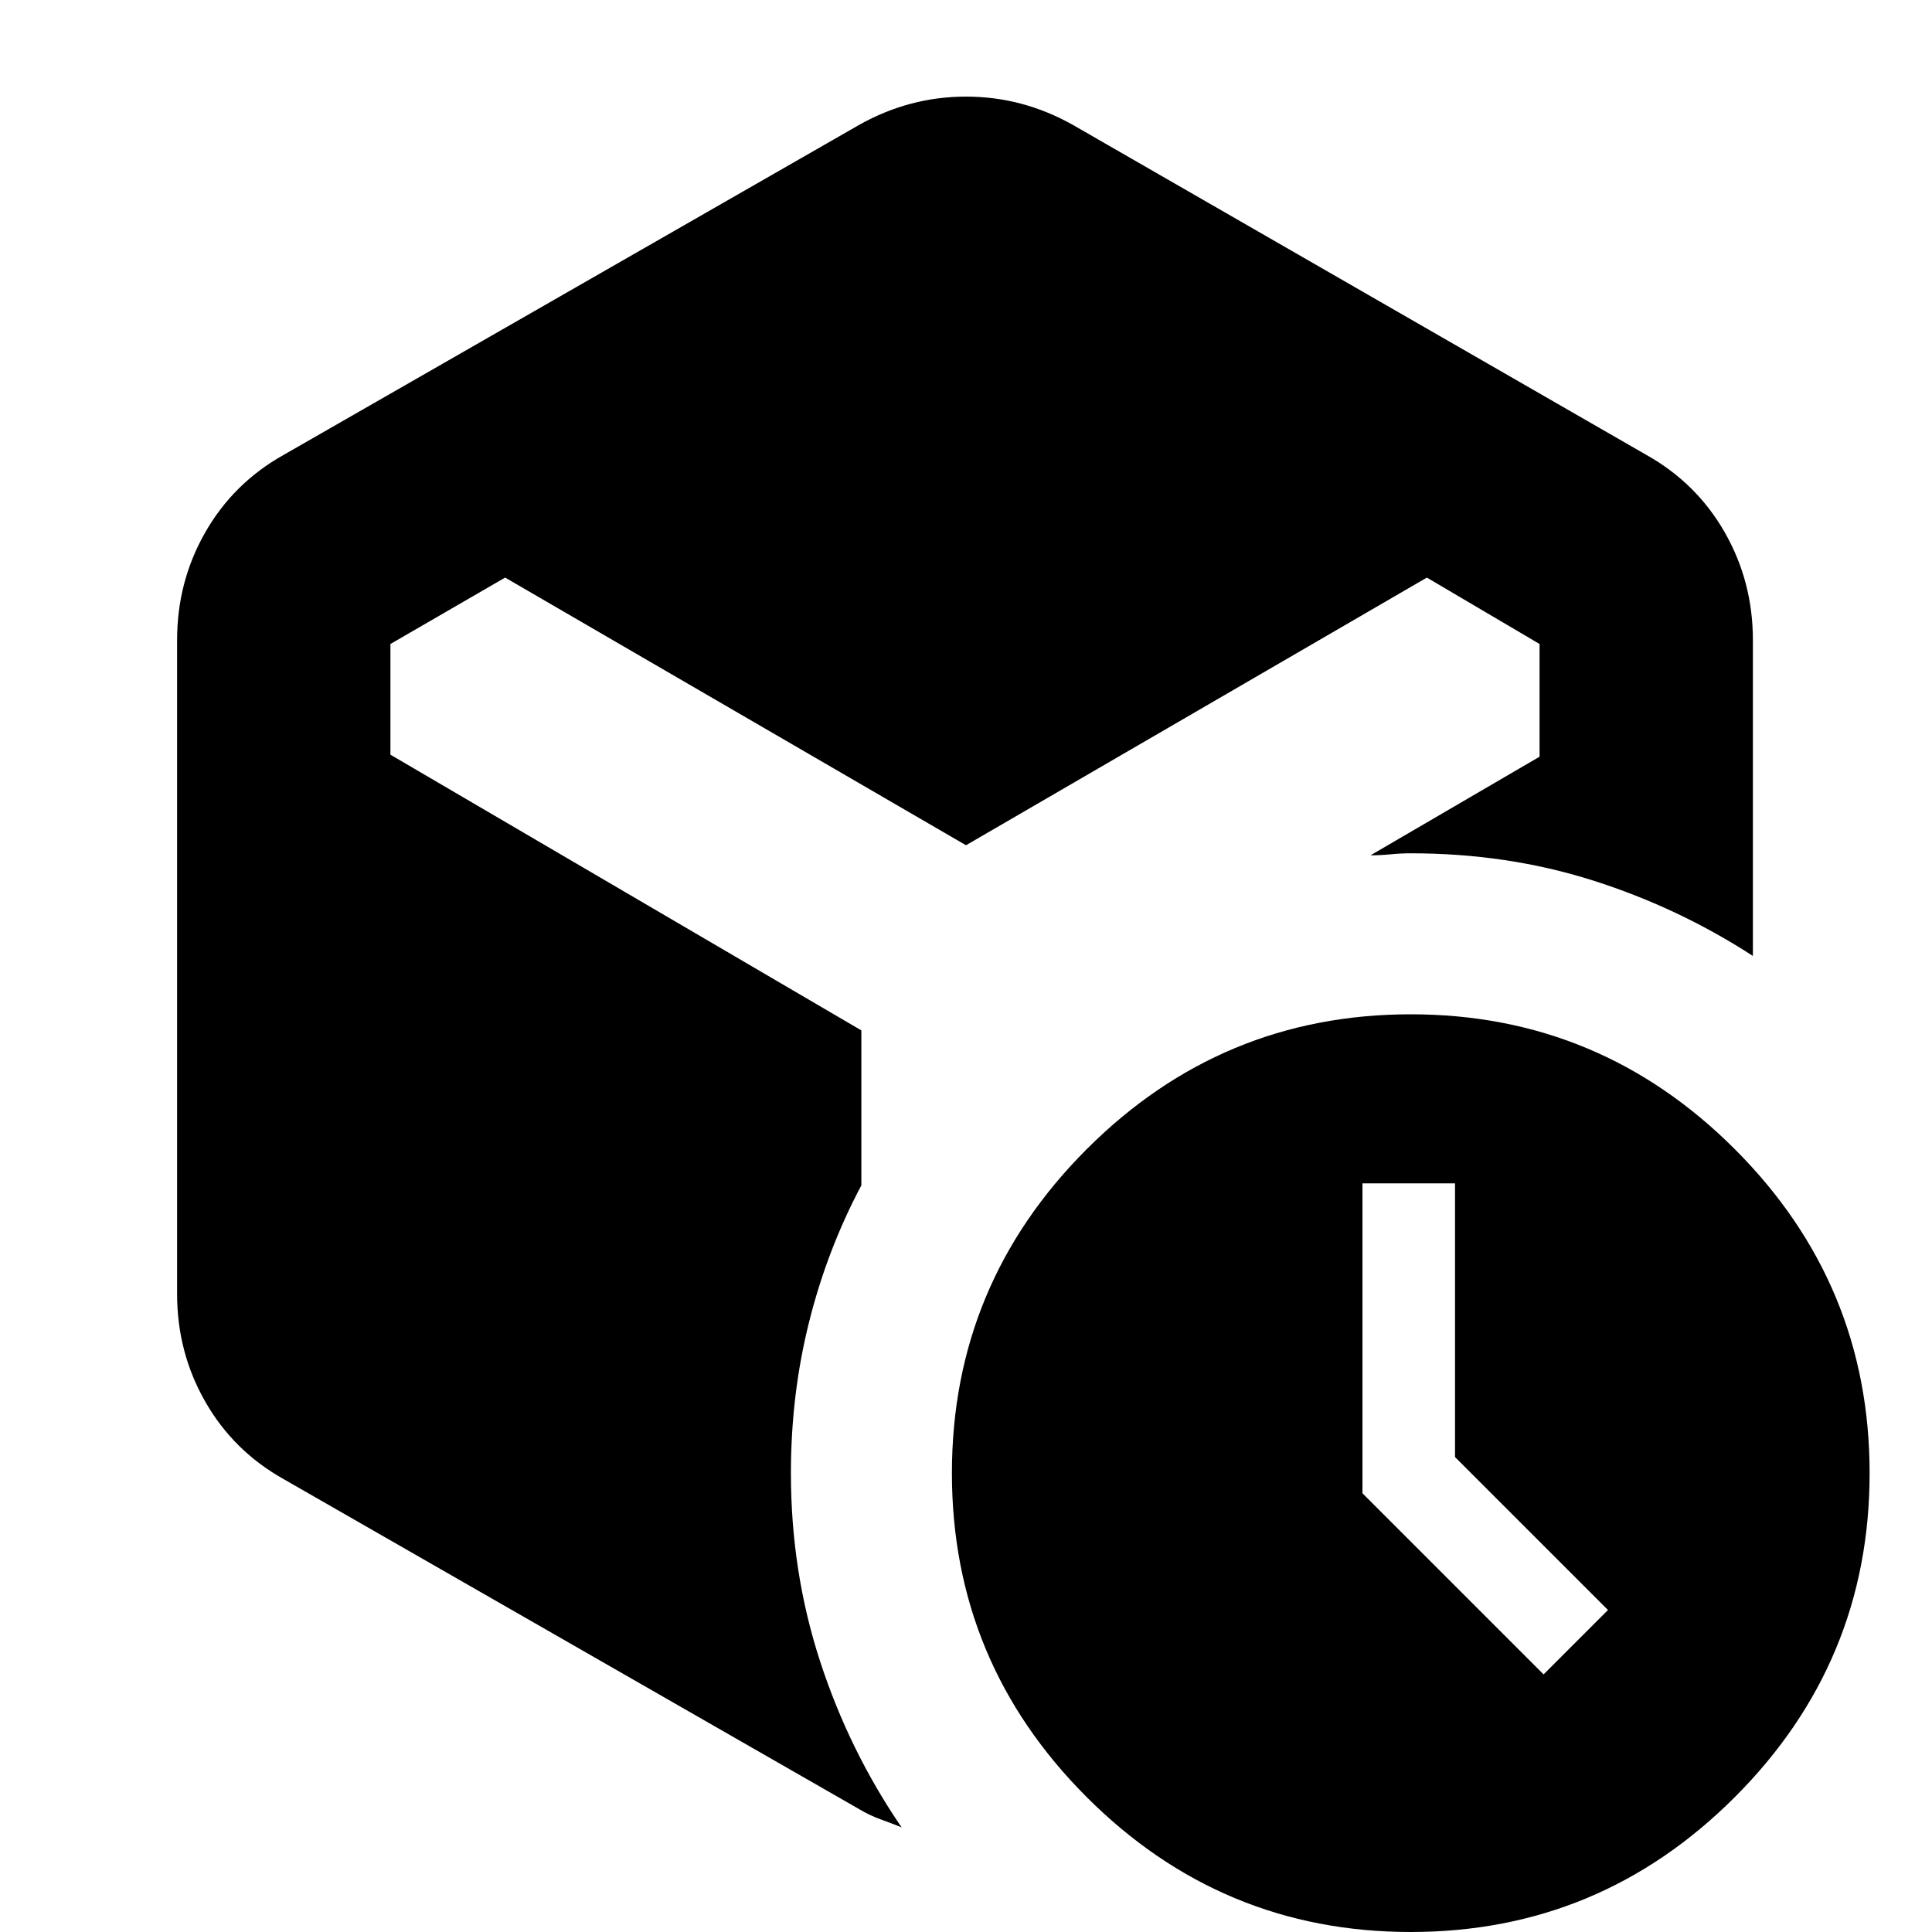 <svg xmlns="http://www.w3.org/2000/svg" height="24" viewBox="0 -960 960 960" width="24"><path d="m767-128 32-32-76-76v-136h-46v154l90 90ZM427-898q25-14 53-14t53 14l285 164q25 14 39 38.5t14 53.5v157q-37-24-79.5-37.5T701-536q-5 0-10 .5t-10 .5l84-49v-56l-56-33-229 133-229-133-57 33v55l234 137v77q-17 32-26 68t-9 75q0 49 14.5 93.5T448-52q-5-2-10.5-4T427-61L141-225q-25-14-39-38.5T88-317v-325q0-29 14-53.5t39-38.5l286-164ZM701 0q-94 0-161-67t-67-161q0-94 67-161t161-67q94 0 161 67t67 161q0 94-67 161T701 0Z"/></svg>